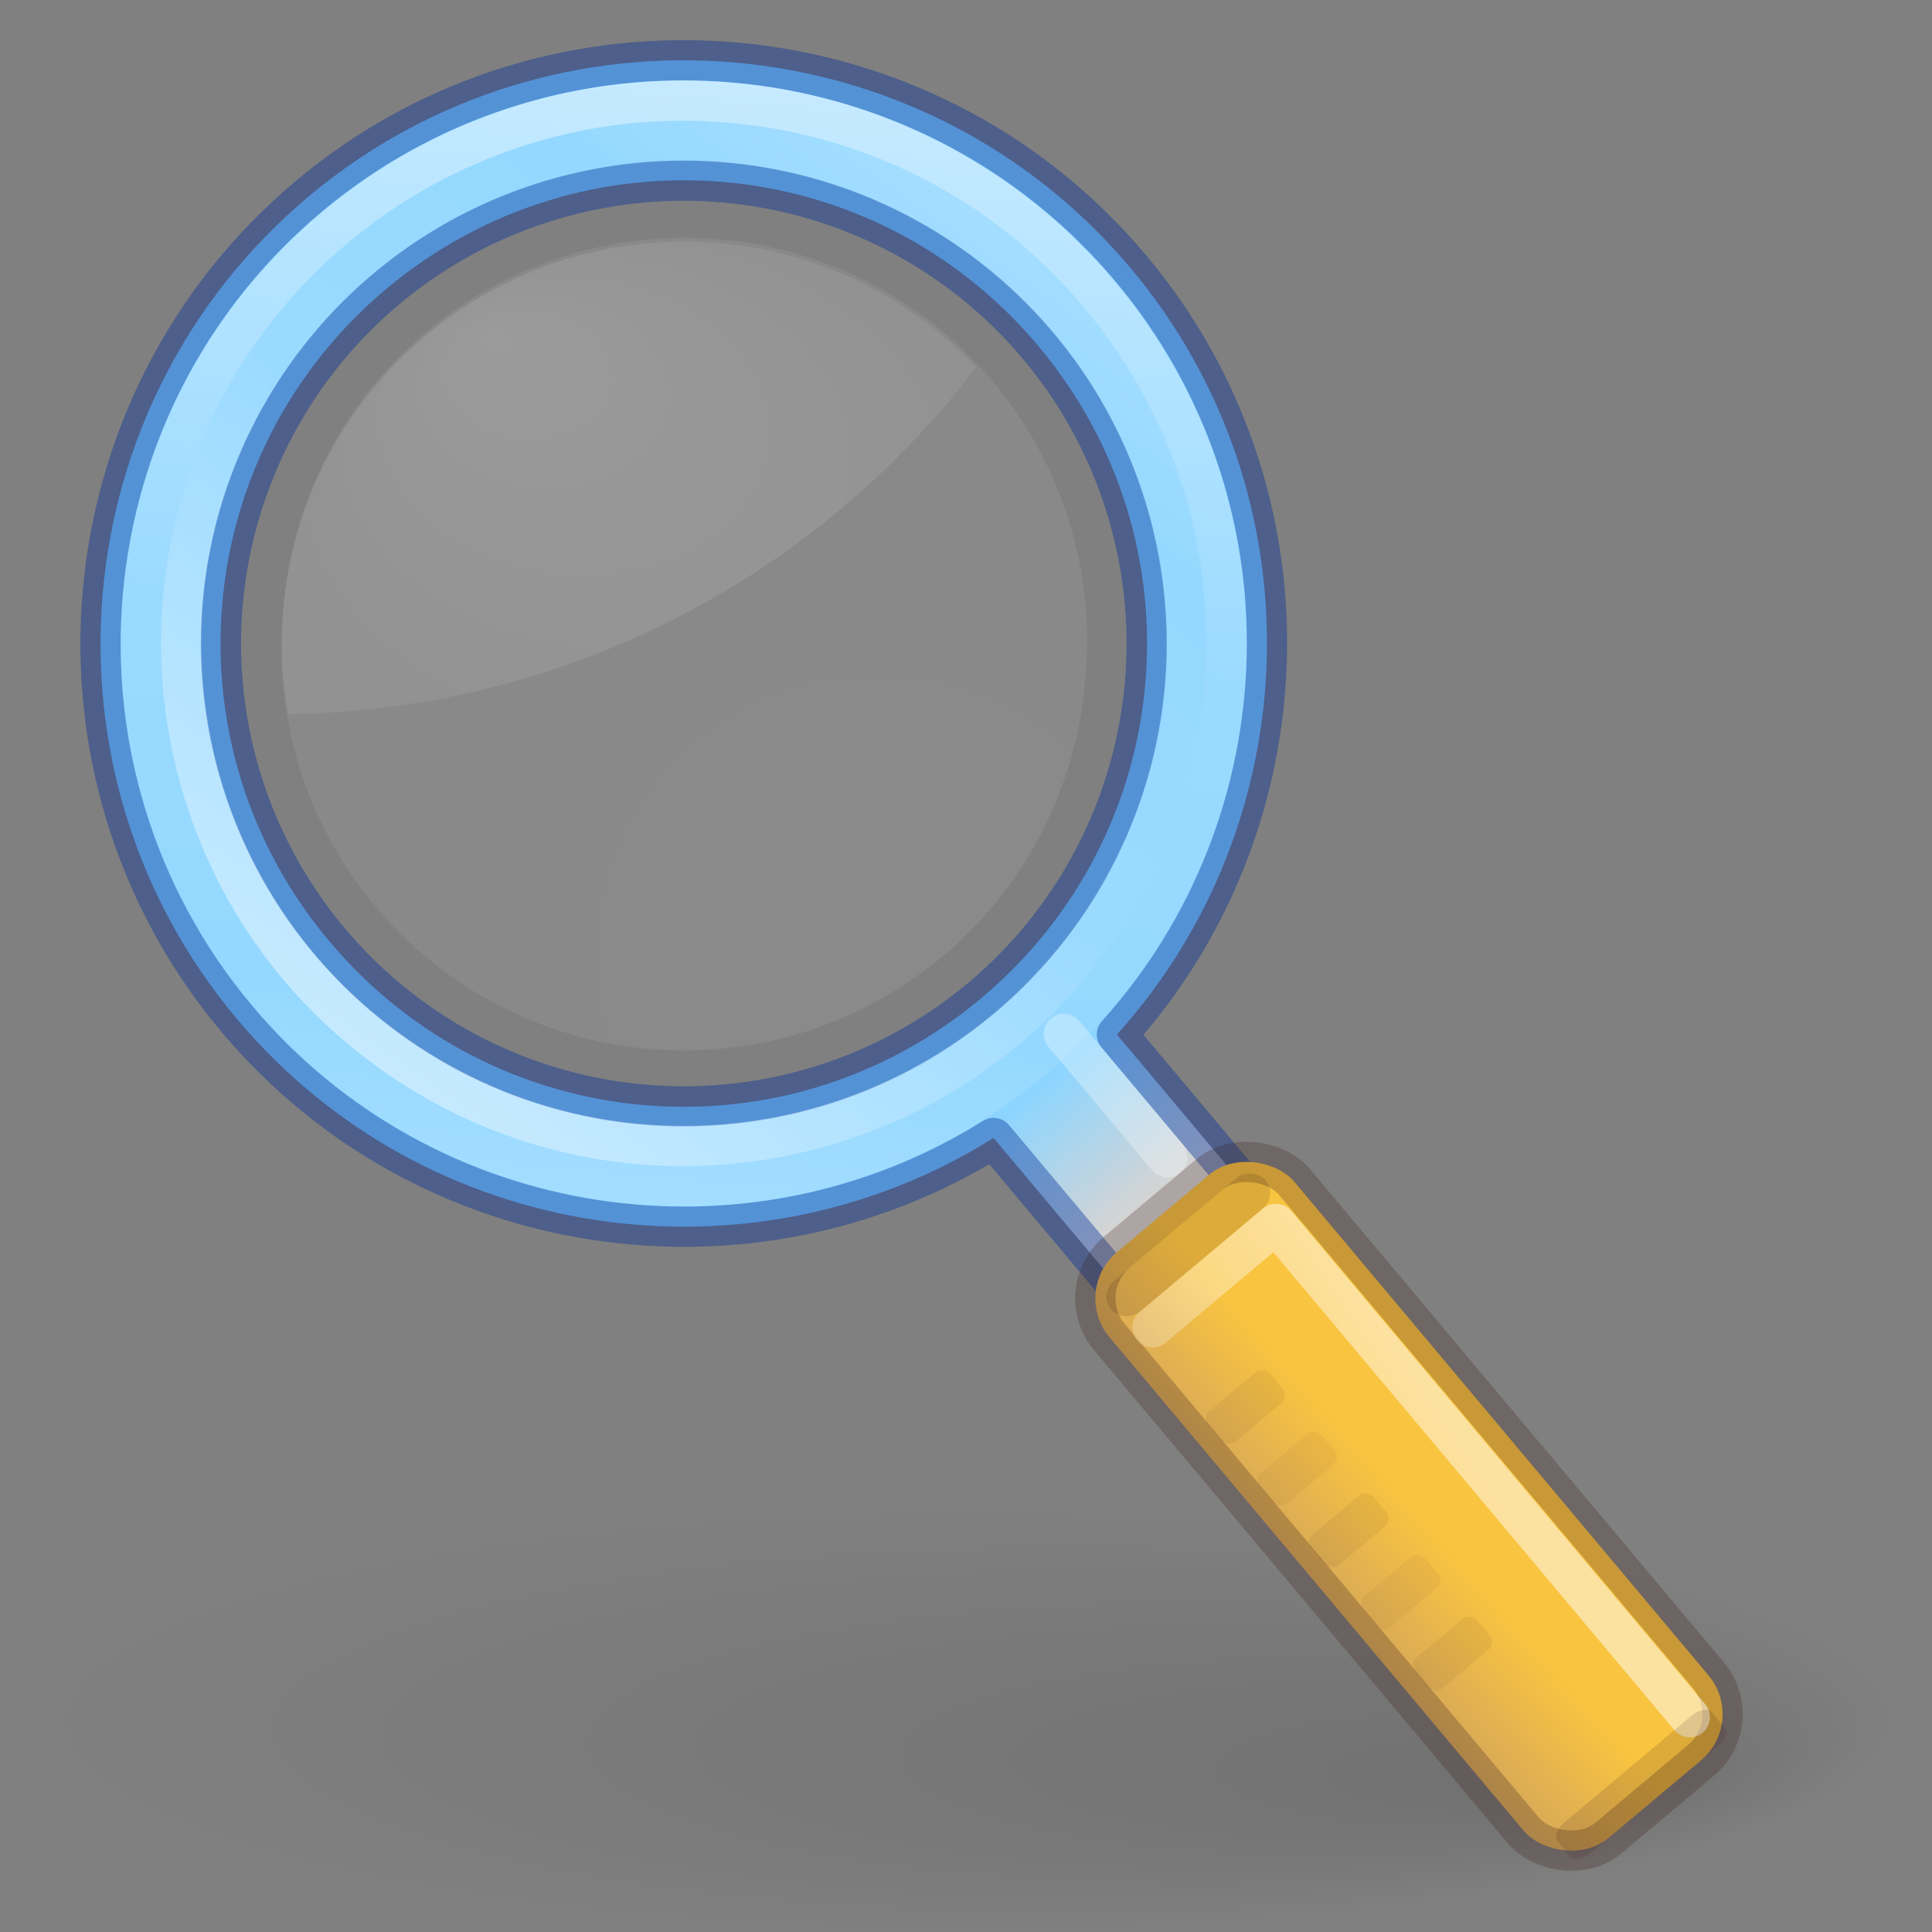 <?xml version="1.0" encoding="UTF-8" standalone="no"?>
<svg
   inkscape:version="1.2.2 (b0a8486541, 2022-12-01)"
   sodipodi:docname="edit-find.svg"
   version="1.1"
   width="48"
   height="48"
   id="svg3294"
   xmlns:inkscape="http://www.inkscape.org/namespaces/inkscape"
   xmlns:sodipodi="http://sodipodi.sourceforge.net/DTD/sodipodi-0.dtd"
   xmlns:xlink="http://www.w3.org/1999/xlink"
   xmlns="http://www.w3.org/2000/svg"
   xmlns:svg="http://www.w3.org/2000/svg"
   xmlns:rdf="http://www.w3.org/1999/02/22-rdf-syntax-ns#"
   xmlns:cc="http://creativecommons.org/ns#"
   xmlns:dc="http://purl.org/dc/elements/1.1/">
  <rect width="100%" height="100%" fill="#808080" stroke="none"/>
  <sodipodi:namedview
     inkscape:current-layer="svg3294"
     inkscape:window-maximized="0"
     inkscape:window-y="49"
     inkscape:window-x="637"
     inkscape:cy="21.562499"
     inkscape:cx="21.562499"
     inkscape:zoom="8.0000005"
     showborder="true"
     showgrid="true"
     id="namedview50"
     inkscape:window-height="978"
     inkscape:window-width="1281"
     inkscape:pageshadow="2"
     inkscape:pageopacity="0"
     guidetolerance="10"
     gridtolerance="10"
     objecttolerance="10"
     borderopacity="1"
     bordercolor="#666666"
     pagecolor="#ffffff"
     inkscape:showpageshadow="2"
     inkscape:pagecheckerboard="0"
     inkscape:deskcolor="#d1d1d1"
     showguides="true">
    <inkscape:grid
       visible="false"
       empspacing="4"
       id="grid980"
       type="xygrid" />
    <inkscape:grid
       visible="false"
       dotted="true"
       empspacing="2"
       spacingy="0.5"
       spacingx="0.5"
       id="grid982"
       type="xygrid" />
  </sodipodi:namedview>
  <defs
     id="defs3296">
    <linearGradient
       inkscape:collect="always"
       id="linearGradient4490">
      <stop
         style="stop-color:#8cd5ff;stop-opacity:1;"
         offset="0"
         id="stop4486" />
      <stop
         style="stop-color:#d4d4d4;stop-opacity:1"
         offset="1"
         id="stop4488" />
    </linearGradient>
    <linearGradient
       inkscape:collect="always"
       id="linearGradient12576">
      <stop
         style="stop-color:#ffffff;stop-opacity:0.5;"
         offset="0"
         id="stop12572" />
      <stop
         style="stop-color:#ffffff;stop-opacity:0;"
         offset="1"
         id="stop12574" />
    </linearGradient>
    <linearGradient
       inkscape:collect="always"
       id="linearGradient4332">
      <stop
         style="stop-color:#f9c440;stop-opacity:1;"
         offset="0"
         id="stop4328" />
      <stop
         style="stop-color:#cfa25e;stop-opacity:1"
         offset="1"
         id="stop4330" />
    </linearGradient>
    <linearGradient
       id="linearGradient8838-3">
      <stop
         id="stop8840-6"
         style="stop-color:#000000;stop-opacity:1"
         offset="0" />
      <stop
         id="stop8842-7"
         style="stop-color:#000000;stop-opacity:0"
         offset="1" />
    </linearGradient>
    <linearGradient
       id="linearGradient4454-600-5">
      <stop
         id="stop3408-3"
         style="stop-color:#ffffff;stop-opacity:0.427"
         offset="0" />
      <stop
         id="stop3410-5"
         style="stop-color:#ffffff;stop-opacity:0.363"
         offset="1" />
    </linearGradient>
    <linearGradient
       id="linearGradient1785">
      <stop
         style="stop-color:#ffffff;stop-opacity:1;"
         offset="0"
         id="stop1781" />
      <stop
         style="stop-color:#ffffff;stop-opacity:0.526"
         offset="1"
         id="stop1783" />
    </linearGradient>
    <linearGradient
       id="linearGradient4011">
      <stop
         offset="0"
         style="stop-color:#ffffff;stop-opacity:1"
         id="stop4013" />
      <stop
         offset="0.508"
         style="stop-color:#ffffff;stop-opacity:0.235"
         id="stop4015-3" />
      <stop
         offset="0.835"
         style="stop-color:#ffffff;stop-opacity:0.157"
         id="stop4017-2" />
      <stop
         offset="1"
         style="stop-color:#ffffff;stop-opacity:0.392"
         id="stop4019" />
    </linearGradient>
    <radialGradient
       r="7.228"
       fy="75.929"
       fx="11.969"
       cy="73.616"
       cx="6.703"
       gradientTransform="matrix(3.182,0,0,0.726,2.673,-10.718)"
       gradientUnits="userSpaceOnUse"
       id="radialGradient4643-3"
       xlink:href="#linearGradient8838-3" />
    <linearGradient
       y2="44.341"
       x2="71.204"
       y1="6.238"
       x1="71.204"
       gradientTransform="matrix(0.553,0.387,0.387,-0.553,-32.487,2.236)"
       gradientUnits="userSpaceOnUse"
       id="linearGradient1022-5"
       xlink:href="#linearGradient4011"
       inkscape:collect="always" />
    <linearGradient
       gradientTransform="matrix(0.726,0.064,-0.064,0.726,-33.494,-6.985)"
       gradientUnits="userSpaceOnUse"
       xlink:href="#linearGradient4011"
       id="linearGradient12398-2"
       y2="44.341"
       x2="71.204"
       y1="6.238"
       x1="71.204" />
    <radialGradient
       xlink:href="#linearGradient1785"
       id="radialGradient1787-9"
       cx="8.072"
       cy="5.963"
       fx="6"
       fy="3.371"
       r="4.572"
       gradientTransform="matrix(1.811,0.158,-0.12,1.372,1.738,2.706)"
       gradientUnits="userSpaceOnUse" />
    <radialGradient
       cx="22.1"
       cy="24.538"
       r="8.309"
       fx="22.1"
       fy="24.538"
       id="radialGradient2514-0"
       xlink:href="#linearGradient4454-600-5"
       gradientUnits="userSpaceOnUse"
       gradientTransform="matrix(1.199,0.105,-0.105,1.198,-2.148,-7.987)" />
    <linearGradient
       inkscape:collect="always"
       xlink:href="#linearGradient4332"
       id="linearGradient4334"
       x1="0.132"
       y1="54.766"
       x2="-3.718"
       y2="54.868"
       gradientUnits="userSpaceOnUse"
       gradientTransform="matrix(1,0,0,1.056,2.737,-4.712)" />
    <linearGradient
       inkscape:collect="always"
       xlink:href="#linearGradient12576"
       id="linearGradient12578"
       x1="41.722"
       y1="39.582"
       x2="34.075"
       y2="45.73"
       gradientUnits="userSpaceOnUse"
       gradientTransform="rotate(5,40.385,5.544)" />
    <linearGradient
       inkscape:collect="always"
       xlink:href="#linearGradient4490"
       id="linearGradient4492"
       x1="26.809"
       y1="27.081"
       x2="29.55"
       y2="29.859"
       gradientUnits="userSpaceOnUse"
       gradientTransform="rotate(5,28.433,16.496)" />
  </defs>
  <path
     id="circle1328"
     style="color:#000000;fill:url(#linearGradient4492);fill-opacity:1;stroke-linejoin:round;-inkscape-stroke:none;paint-order:fill markers stroke"
     d="M 7.668,4.881 C 1.547,10.017 0.745,19.188 5.881,25.309 c 4.7,5.601 12.776,6.744 18.804,2.964 l 3.306,3.939 c 0.356,0.424 0.984,0.479 1.409,0.123 l 1.532,-1.286 c 0.424,-0.356 0.479,-0.984 0.123,-1.409 L 27.75,25.702 C 32.519,20.421 32.796,12.269 28.096,6.668 22.96,0.547 13.789,-0.255 7.668,4.881 Z M 9.597,7.179 C 14.476,3.085 21.704,3.718 25.798,8.597 29.892,13.476 29.26,20.704 24.381,24.798 19.502,28.892 12.273,28.26 8.179,23.381 4.085,18.502 4.718,11.273 9.597,7.179 Z" />
  <path
     d="M 47,42.75 C 47,45.649 36.703,48 24,48 11.297,48 1,45.649 1,42.75 c 0,-2.9 10.297,-5.25 23,-5.25 12.703,0 23,2.351 23,5.25 z"
     id="path10689"
     style="display:inline;overflow:visible;visibility:visible;opacity:0.12;fill:url(#radialGradient4643-3);fill-opacity:1;fill-rule:nonzero;stroke:none;stroke-width:0.8;marker:none" />
  <path
     r="11.5"
     cy="16"
     cx="18"
     id="path988"
     style="opacity:0.5;fill:#3689e6;stroke:#206b00;stroke-width:1;stroke-linecap:round;stop-color:#000000"
     d="" />
  <path
     style="fill:none;stroke:#ffffff;stroke-width:1;stroke-linecap:round;stroke-linejoin:round;stroke-dasharray:none;stroke-opacity:0.3;paint-order:fill markers stroke;stop-color:#000000"
     d="m 26.432,25.688 2.571,3.064"
     id="path1876"
     sodipodi:nodetypes="cc" />
  <path
     id="path1994"
     style="color:#000000;fill:none;stroke:#002e99;stroke-linejoin:round;stroke-opacity:0.4;-inkscape-stroke:none;paint-order:fill markers stroke"
     d="M 7.668,4.881 C 1.547,10.017 0.745,19.188 5.881,25.309 c 4.7,5.601 12.776,6.744 18.804,2.964 l 3.306,3.939 c 0.356,0.424 0.984,0.479 1.409,0.123 l 1.532,-1.286 c 0.424,-0.356 0.479,-0.984 0.123,-1.409 L 27.75,25.702 C 32.519,20.421 32.796,12.269 28.096,6.668 22.96,0.547 13.789,-0.255 7.668,4.881 Z"
     sodipodi:nodetypes="sscsssscss" />
  <rect
     style="fill:url(#linearGradient4334);fill-opacity:1;stroke:#3d211b;stroke-width:1;stroke-linejoin:round;stroke-dasharray:none;stroke-opacity:0.26;paint-order:fill markers stroke;stop-color:#000000"
     id="rect1494"
     width="6"
     height="19"
     x="-0.239"
     y="41.668"
     rx="1.5"
     ry="1.5"
     transform="rotate(-40)" />
  <path
     style="fill:none;stroke:url(#linearGradient12578);stroke-width:1;stroke-linecap:round;stroke-linejoin:round;stroke-dasharray:none;stroke-opacity:1;paint-order:fill markers stroke;stop-color:#000000"
     d="M 28.634,32.978 31.698,30.407 41.983,42.664"
     id="path1715"
     sodipodi:nodetypes="ccc" />
  <circle
     style="fill:none;stroke:#002e99;stroke-width:1;stroke-linejoin:round;stroke-opacity:0.4;paint-order:fill markers stroke;stop-color:#000000"
     id="circle1334"
     cx="2.737"
     cy="23.168"
     r="11.5"
     transform="rotate(-40)" />
  <path
     style="display:inline;visibility:visible;opacity:0.2;fill:url(#radialGradient2514-0);fill-opacity:1;fill-rule:evenodd;stroke:none;stroke-width:0.613;marker:none"
     id="path4452-62-6"
     d="M 26.961,16.875 A 9.999,9.996 5 1 1 7.04,15.133 9.999,9.996 5 1 1 26.961,16.875 Z" />
  <path
     style="display:inline;visibility:visible;opacity:0.15;fill:url(#radialGradient1787-9);fill-opacity:1;fill-rule:evenodd;stroke:none;stroke-width:0.613;marker:none"
     d="M 18.159,6.069 A 9.999,9.996 5 0 0 7.038,15.129 9.999,9.996 5 0 0 7.162,17.741 21.815,21.809 5 0 0 24.251,9.122 9.999,9.996 5 0 0 18.159,6.069 Z"
     id="path4452-6-1" />
  <path
     d="M 30.421,17.161 C 29.772,24.581 23.231,30.07 15.811,29.421 8.392,28.772 2.903,22.23 3.552,14.81 4.201,7.391 10.742,1.903 18.162,2.552 25.581,3.201 31.07,9.742 30.421,17.161 Z"
     id="path8655-6-0-9-5-7"
     style="color:#000000;display:inline;overflow:visible;visibility:visible;opacity:0.5;fill:none;stroke:url(#linearGradient12398-2);stroke-width:1;stroke-linecap:round;stroke-linejoin:round;stroke-miterlimit:4;stroke-dasharray:none;stroke-dashoffset:0;stroke-opacity:1;marker:none;enable-background:accumulate" />
  <path
     style="color:#000000;display:inline;overflow:visible;visibility:visible;opacity:0.5;fill:none;stroke:url(#linearGradient1022-5);stroke-width:1;stroke-linecap:round;stroke-linejoin:round;stroke-miterlimit:4;stroke-dasharray:none;stroke-dashoffset:0;stroke-opacity:1;marker:none;enable-background:accumulate"
     id="path1020-0"
     d="M 27.214,23.148 C 31.17,17.499 29.797,9.713 24.148,5.759 18.5,1.803 10.714,3.176 6.759,8.825 2.803,14.474 4.177,22.259 9.825,26.214 c 5.648,3.955 13.434,2.583 17.389,-3.066 z" />
  <rect
     style="fill:#3d211b;fill-opacity:0.07;stroke:none;stroke-width:1;stroke-linecap:round;stroke-linejoin:round;stroke-dasharray:none;stroke-opacity:0.5;paint-order:fill markers stroke;stop-color:#000000"
     id="rect4988"
     width="2"
     height="1"
     x="0.237"
     y="46.168"
     rx="0.25"
     ry="0.25"
     transform="rotate(-40)" />
  <rect
     style="fill:#3d211b;fill-opacity:0.05;stroke:none;stroke-width:1;stroke-linecap:round;stroke-linejoin:round;stroke-dasharray:none;stroke-opacity:0.5;paint-order:fill markers stroke;stop-color:#000000"
     id="rect5042"
     width="2"
     height="1"
     x="0.237"
     y="48.168"
     rx="0.25"
     ry="0.25"
     transform="rotate(-40)" />
  <rect
     style="fill:#3d211b;fill-opacity:0.07;stroke:none;stroke-width:1;stroke-linecap:round;stroke-linejoin:round;stroke-dasharray:none;stroke-opacity:0.5;paint-order:fill markers stroke;stop-color:#000000"
     id="rect5044"
     width="2"
     height="1"
     x="0.237"
     y="50.168"
     rx="0.25"
     ry="0.25"
     transform="rotate(-40)" />
  <rect
     style="fill:#3d211b;fill-opacity:0.05;stroke:none;stroke-width:1;stroke-linecap:round;stroke-linejoin:round;stroke-dasharray:none;stroke-opacity:0.5;paint-order:fill markers stroke;stop-color:#000000"
     id="rect5046"
     width="2"
     height="1"
     x="0.237"
     y="52.168"
     rx="0.25"
     ry="0.25"
     transform="rotate(-40)" />
  <rect
     style="fill:#3d211b;fill-opacity:0.07;stroke:none;stroke-width:1;stroke-linecap:round;stroke-linejoin:round;stroke-dasharray:none;stroke-opacity:0.5;paint-order:fill markers stroke;stop-color:#000000"
     id="rect5127"
     width="2"
     height="1"
     x="0.237"
     y="54.168"
     rx="0.25"
     ry="0.25"
     transform="rotate(-40)" />
  <rect
     style="fill:#3d211b;fill-opacity:0.15;stroke:none;stroke-width:1;stroke-linecap:round;stroke-linejoin:round;stroke-dasharray:none;stroke-opacity:0.5;paint-order:fill markers stroke;stop-color:#000000"
     id="rect5341"
     width="5"
     height="1"
     x="0.237"
     y="59.668"
     rx="0.417"
     ry="0.25"
     transform="rotate(-40)" />
  <rect
     style="fill:#3d211b;fill-opacity:0.15;stroke:none;stroke-width:1;stroke-linecap:round;stroke-linejoin:round;stroke-dasharray:none;stroke-opacity:0.5;paint-order:fill markers stroke;stop-color:#000000"
     id="rect5424"
     width="5"
     height="1"
     x="0.237"
     y="42.168"
     rx="0.5"
     ry="0.5"
     transform="rotate(-40)" />
</svg>
